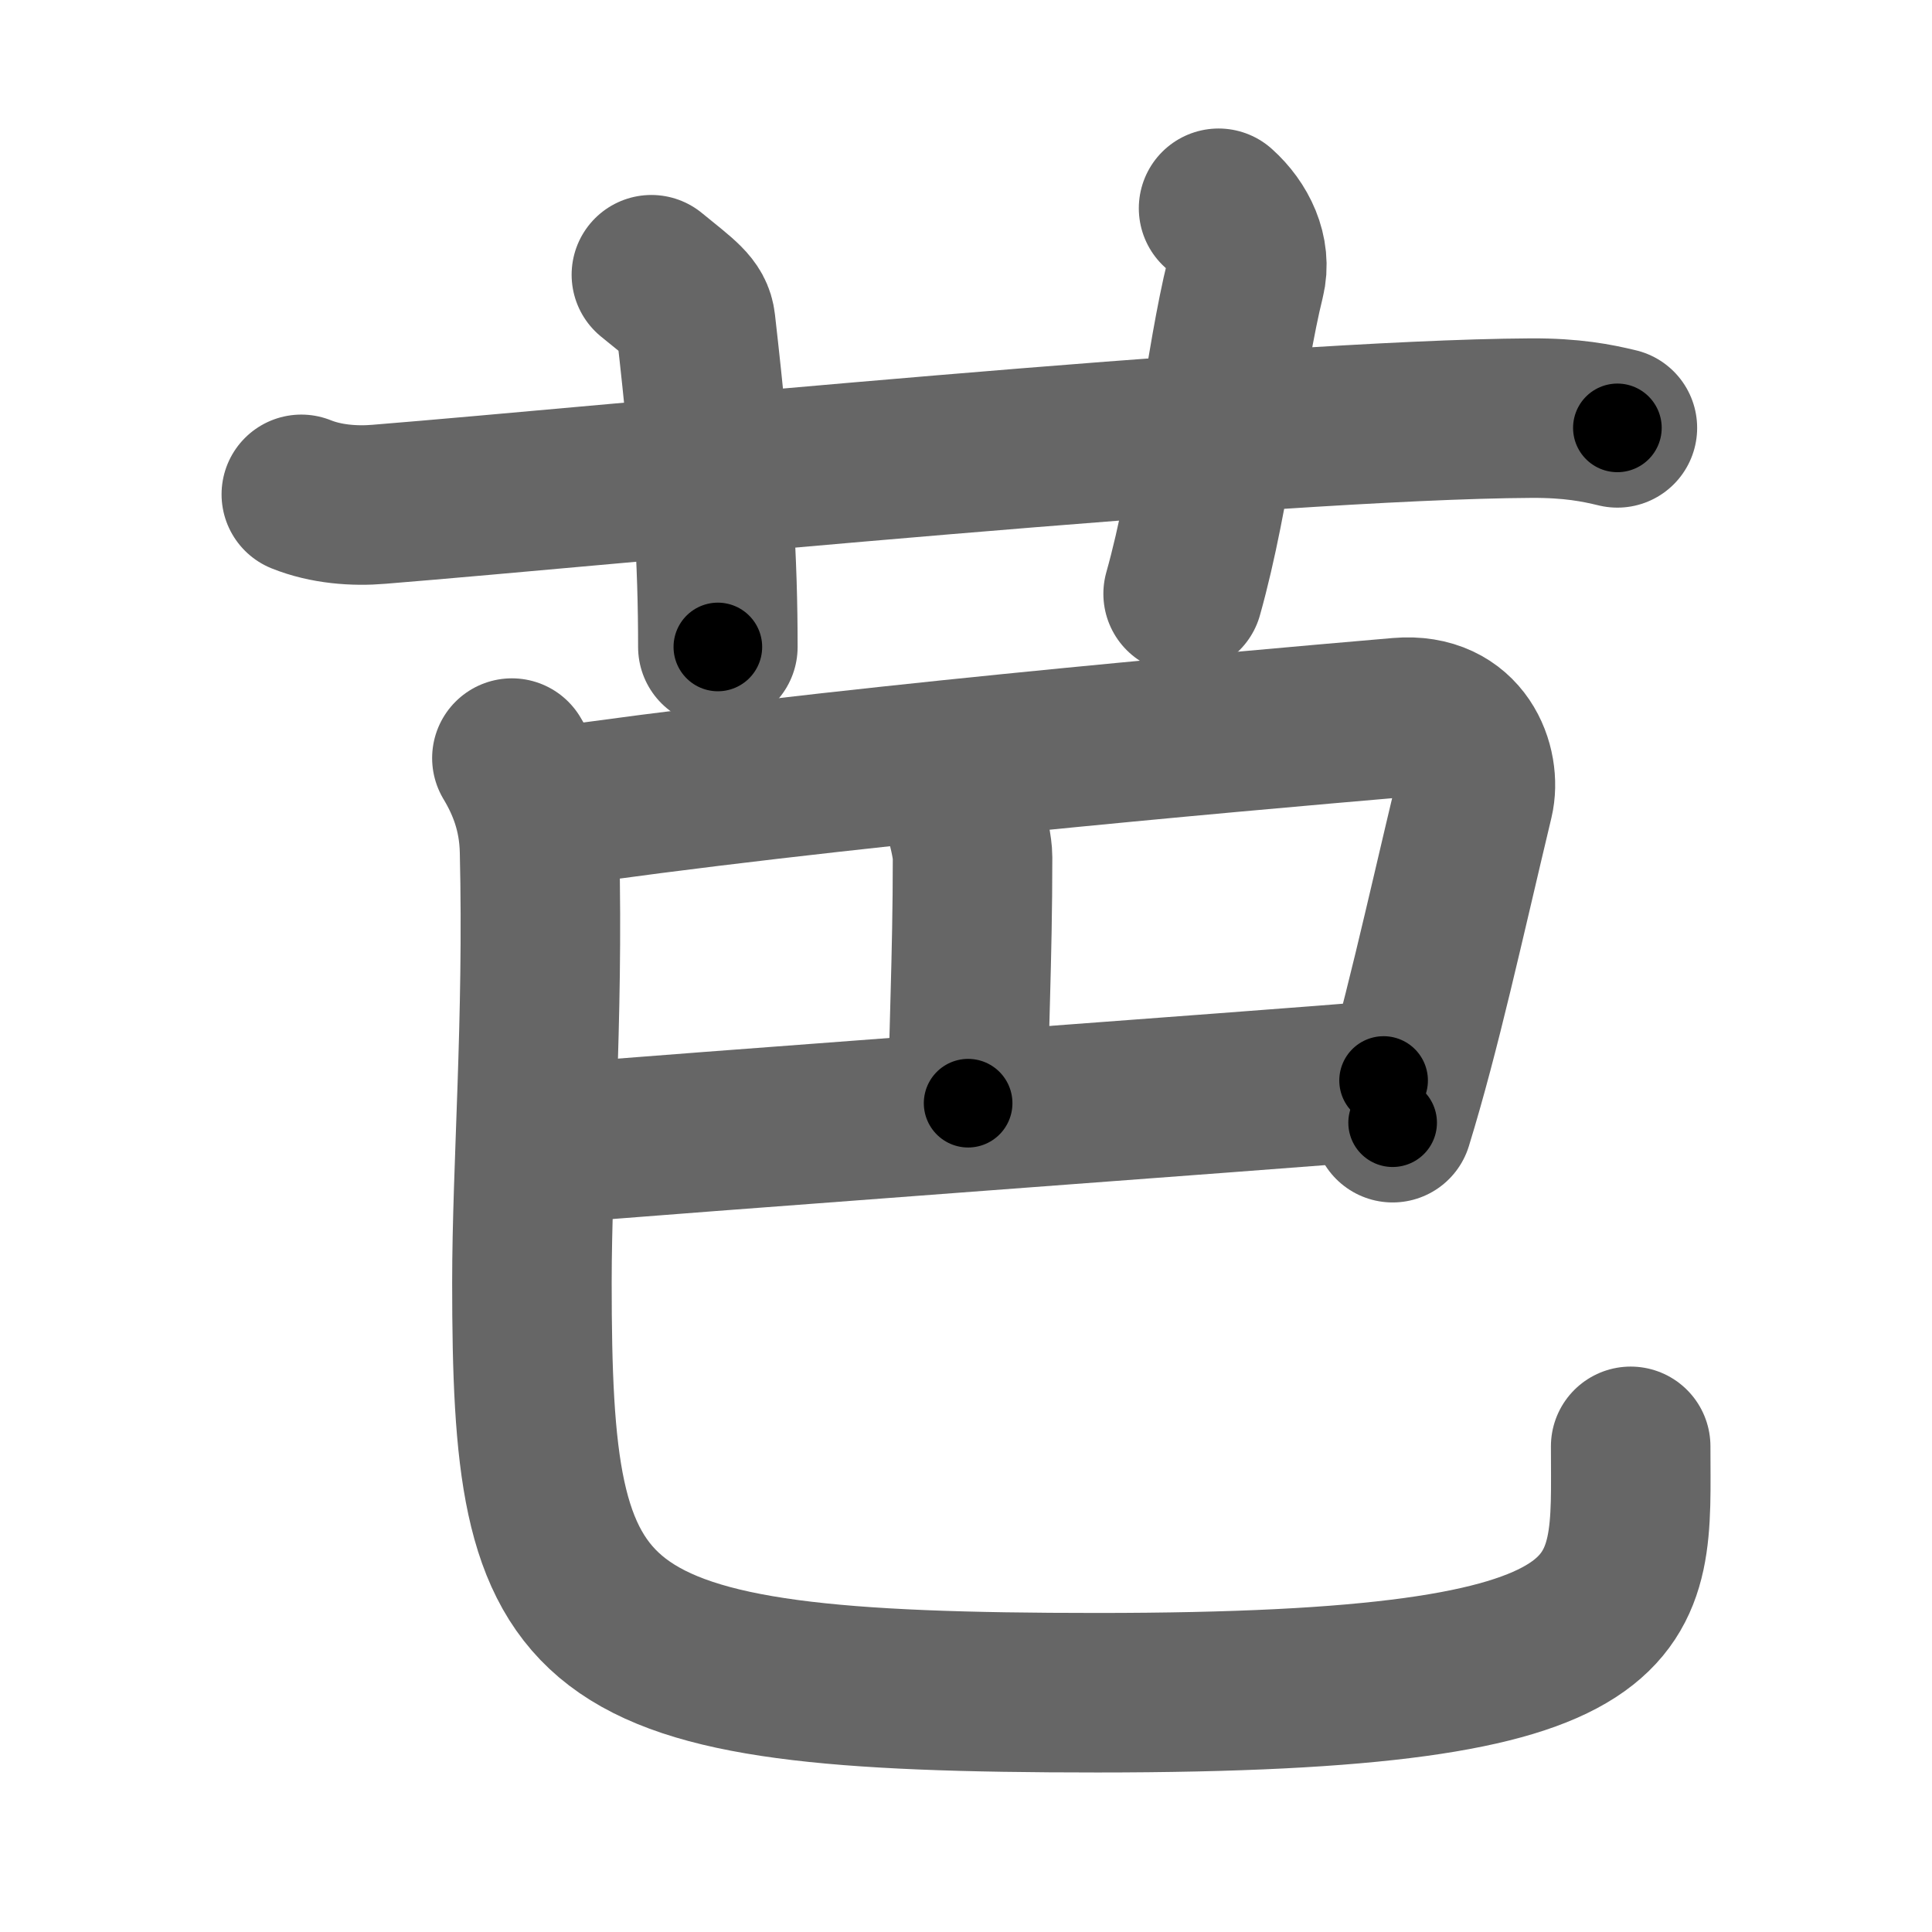 <svg xmlns="http://www.w3.org/2000/svg" width="109" height="109" viewBox="0 0 109 109" id="82ad"><g fill="none" stroke="#666" stroke-width="9" stroke-linecap="round" stroke-linejoin="round"><g><g><path d="M17,27.89c1.39,0.56,3,0.68,4.39,0.56c12.76-1.03,50.29-4.78,65-4.86c2.31-0.01,3.7,0.27,4.86,0.55" /><path d="M36.75,15.5c1.75,1.43,2.4,1.85,2.5,2.75c1,8.75,1.25,13.5,1.25,18.25" /><path d="M68.75,11.75c1.12,1,1.87,2.52,1.5,4c-1.12,4.5-1.88,12-3.5,17.75" /></g><g><g><path d="M30.49,45.65c15.82-2.32,38.71-4.33,48.47-5.17c3.57-0.3,4.62,2.8,4.19,4.62C81.5,52,80.17,58.15,78.57,63.34" /><path d="M53.34,43.95c0.77,0.47,1.53,3.47,1.53,4.41c0,5.88-0.25,10.32-0.25,13.88" /></g><g><path d="M30.79,64.57c6.46-0.57,41.19-3.1,47.27-3.61" /><path d="M28.88,42.77c0.84,1.4,1.51,3.06,1.56,5.22c0.23,9.65-0.43,17.85-0.43,24.37c0,20.23,2.24,23.14,31.9,23.14C93.25,95.5,92,90.75,92,81.6" /></g></g></g></g><g fill="none" stroke="#000" stroke-width="5" stroke-linecap="round" stroke-linejoin="round"><g><g><path d="M17,27.89c1.39,0.56,3,0.68,4.39,0.56c12.76-1.03,50.29-4.78,65-4.86c2.31-0.01,3.7,0.27,4.86,0.55" stroke-dasharray="74.563" stroke-dashoffset="74.563"><animate attributeName="stroke-dashoffset" values="74.563;74.563;0" dur="0.561s" fill="freeze" begin="0s;82ad.click" /></path><path d="M36.75,15.5c1.75,1.43,2.4,1.85,2.5,2.75c1,8.75,1.25,13.5,1.25,18.25" stroke-dasharray="22.113" stroke-dashoffset="22.113"><animate attributeName="stroke-dashoffset" values="22.113" fill="freeze" begin="82ad.click" /><animate attributeName="stroke-dashoffset" values="22.113;22.113;0" keyTimes="0;0.717;1" dur="0.782s" fill="freeze" begin="0s;82ad.click" /></path><path d="M68.75,11.75c1.12,1,1.87,2.52,1.5,4c-1.12,4.5-1.88,12-3.5,17.75" stroke-dasharray="22.587" stroke-dashoffset="22.587"><animate attributeName="stroke-dashoffset" values="22.587" fill="freeze" begin="82ad.click" /><animate attributeName="stroke-dashoffset" values="22.587;22.587;0" keyTimes="0;0.776;1" dur="1.008s" fill="freeze" begin="0s;82ad.click" /></path></g><g><g><path d="M30.49,45.65c15.82-2.32,38.71-4.33,48.47-5.17c3.57-0.3,4.62,2.8,4.19,4.62C81.5,52,80.17,58.15,78.57,63.34" stroke-dasharray="74.912" stroke-dashoffset="74.912"><animate attributeName="stroke-dashoffset" values="74.912" fill="freeze" begin="82ad.click" /><animate attributeName="stroke-dashoffset" values="74.912;74.912;0" keyTimes="0;0.642;1" dur="1.571s" fill="freeze" begin="0s;82ad.click" /></path><path d="M53.34,43.95c0.77,0.47,1.53,3.47,1.53,4.41c0,5.88-0.25,10.32-0.25,13.88" stroke-dasharray="18.637" stroke-dashoffset="18.637"><animate attributeName="stroke-dashoffset" values="18.637" fill="freeze" begin="82ad.click" /><animate attributeName="stroke-dashoffset" values="18.637;18.637;0" keyTimes="0;0.894;1" dur="1.757s" fill="freeze" begin="0s;82ad.click" /></path></g><g><path d="M30.79,64.57c6.46-0.57,41.19-3.1,47.27-3.61" stroke-dasharray="47.409" stroke-dashoffset="47.409"><animate attributeName="stroke-dashoffset" values="47.409" fill="freeze" begin="82ad.click" /><animate attributeName="stroke-dashoffset" values="47.409;47.409;0" keyTimes="0;0.788;1" dur="2.231s" fill="freeze" begin="0s;82ad.click" /></path><path d="M28.88,42.77c0.84,1.4,1.51,3.06,1.56,5.22c0.23,9.65-0.43,17.85-0.43,24.37c0,20.23,2.24,23.14,31.9,23.14C93.25,95.5,92,90.75,92,81.6" stroke-dasharray="116.854" stroke-dashoffset="116.854"><animate attributeName="stroke-dashoffset" values="116.854" fill="freeze" begin="82ad.click" /><animate attributeName="stroke-dashoffset" values="116.854;116.854;0" keyTimes="0;0.717;1" dur="3.11s" fill="freeze" begin="0s;82ad.click" /></path></g></g></g></g></svg>